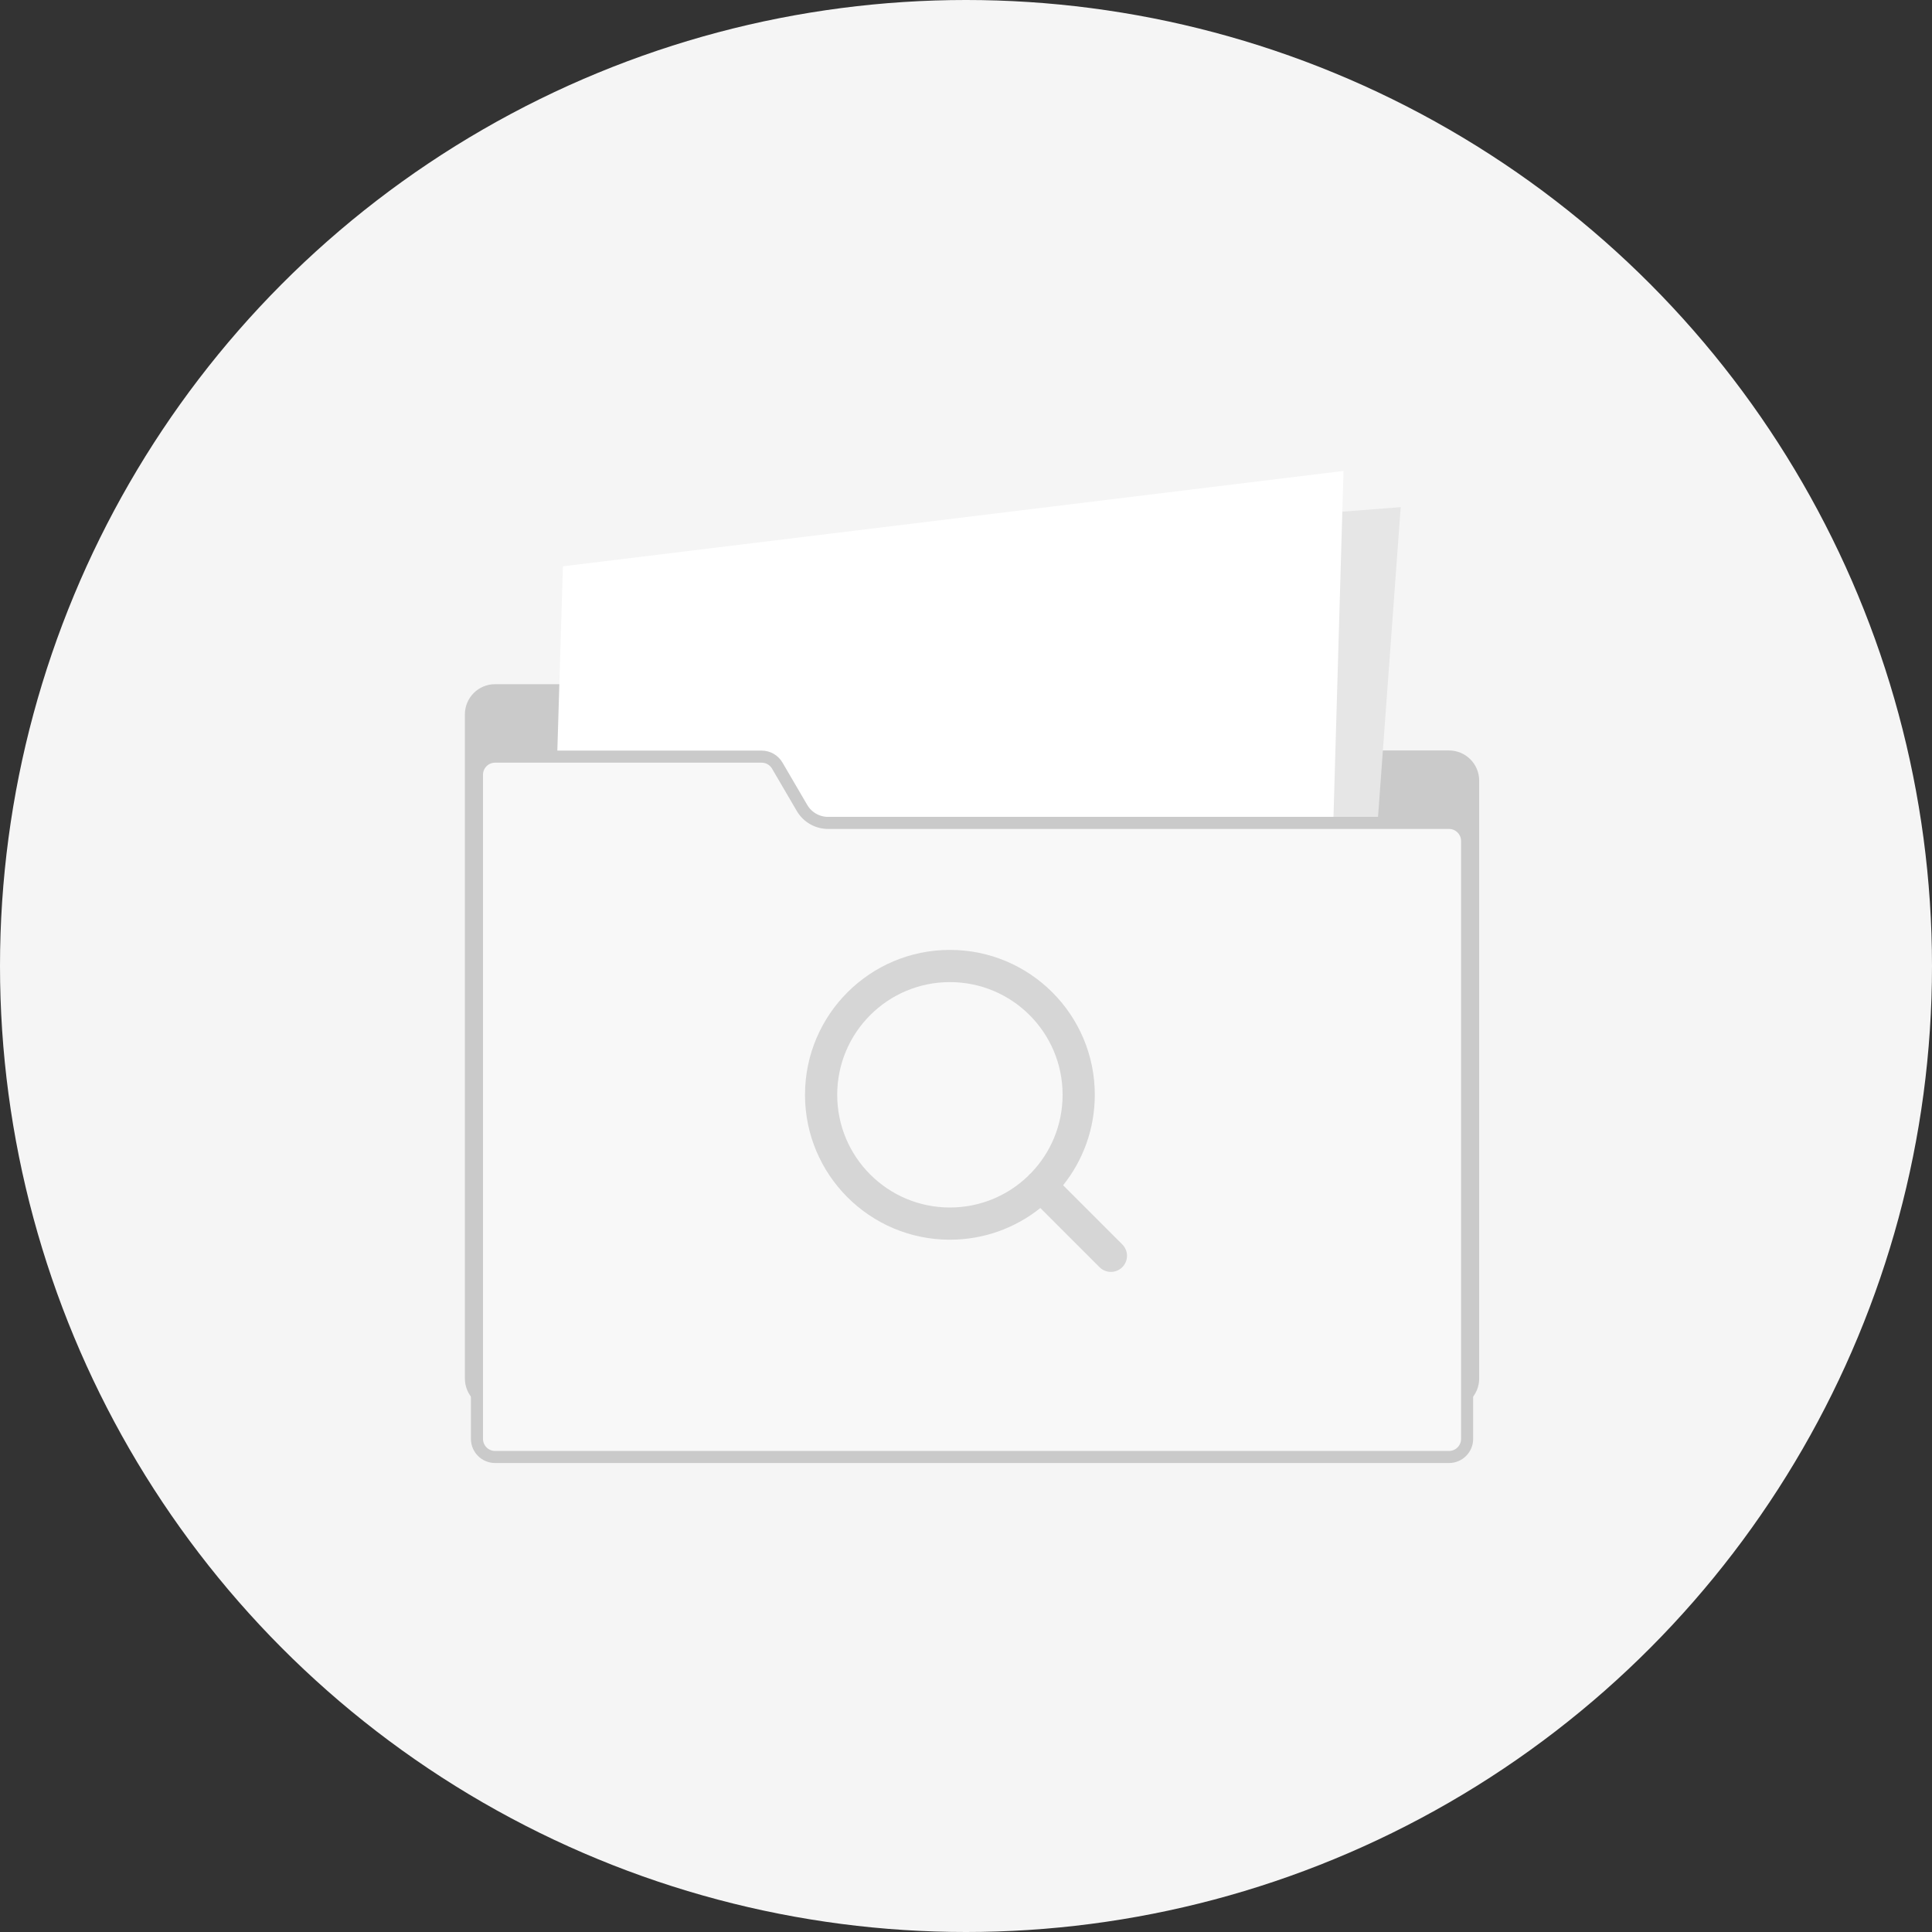 <svg width="160" height="160" viewBox="0 0 160 160" fill="none" xmlns="http://www.w3.org/2000/svg">
<rect x="0" y="0" width="160" height="160" fill="#333333" stroke="none"/>
<circle cx="80" cy="80" r="80" fill="#F5F5F5"/>
<path d="M39 114.161V59.161C39 58.057 39.895 57.161 41 57.161H63.074C63.784 57.161 64.442 57.538 64.8 58.151L66.852 61.659C67.21 62.273 67.868 62.65 68.578 62.65H120C121.105 62.65 122 63.545 122 64.65V114.161C122 115.266 121.105 116.161 120 116.161H41C39.895 116.161 39 115.266 39 114.161Z" fill="#CACACA" stroke="#CACACA"/>
<path d="M47 108L51.539 47.007L116 42L112.368 91.614L47 108Z" fill="#E6E6E6"/>
<path d="M44.762 108.315L46.618 46.899L111.264 39L109.815 88.955L44.762 108.315Z" fill="white"/>
<path d="M39.5 119.161V64.161C39.5 63.333 40.172 62.661 41 62.661H63.074C63.607 62.661 64.1 62.944 64.369 63.404L66.42 66.912C66.868 67.678 67.69 68.15 68.578 68.15H120C120.828 68.15 121.5 68.821 121.5 69.65V119.161C121.5 119.99 120.828 120.661 120 120.661H41C40.172 120.661 39.5 119.99 39.5 119.161Z" fill="#F8F8F8" stroke="#CACACA"/>
<path fill-rule="evenodd" clip-rule="evenodd" d="M78.667 81.334C73.512 81.334 69.334 85.512 69.334 90.667C69.334 95.822 73.512 100 78.667 100C81.182 100 83.464 99.006 85.142 97.389C85.177 97.343 85.216 97.299 85.257 97.257C85.299 97.216 85.343 97.177 85.389 97.142C87.006 95.464 88 93.182 88 90.667C88 85.512 83.822 81.334 78.667 81.334ZM88.043 98.157C89.685 96.104 90.667 93.5 90.667 90.667C90.667 84.04 85.294 78.667 78.667 78.667C72.04 78.667 66.667 84.04 66.667 90.667C66.667 97.294 72.04 102.667 78.667 102.667C81.5 102.667 84.104 101.685 86.157 100.043L91.058 104.943C91.578 105.464 92.422 105.464 92.943 104.943C93.464 104.422 93.464 103.578 92.943 103.058L88.043 98.157Z" fill="#D6D6D6"/>
</svg>
